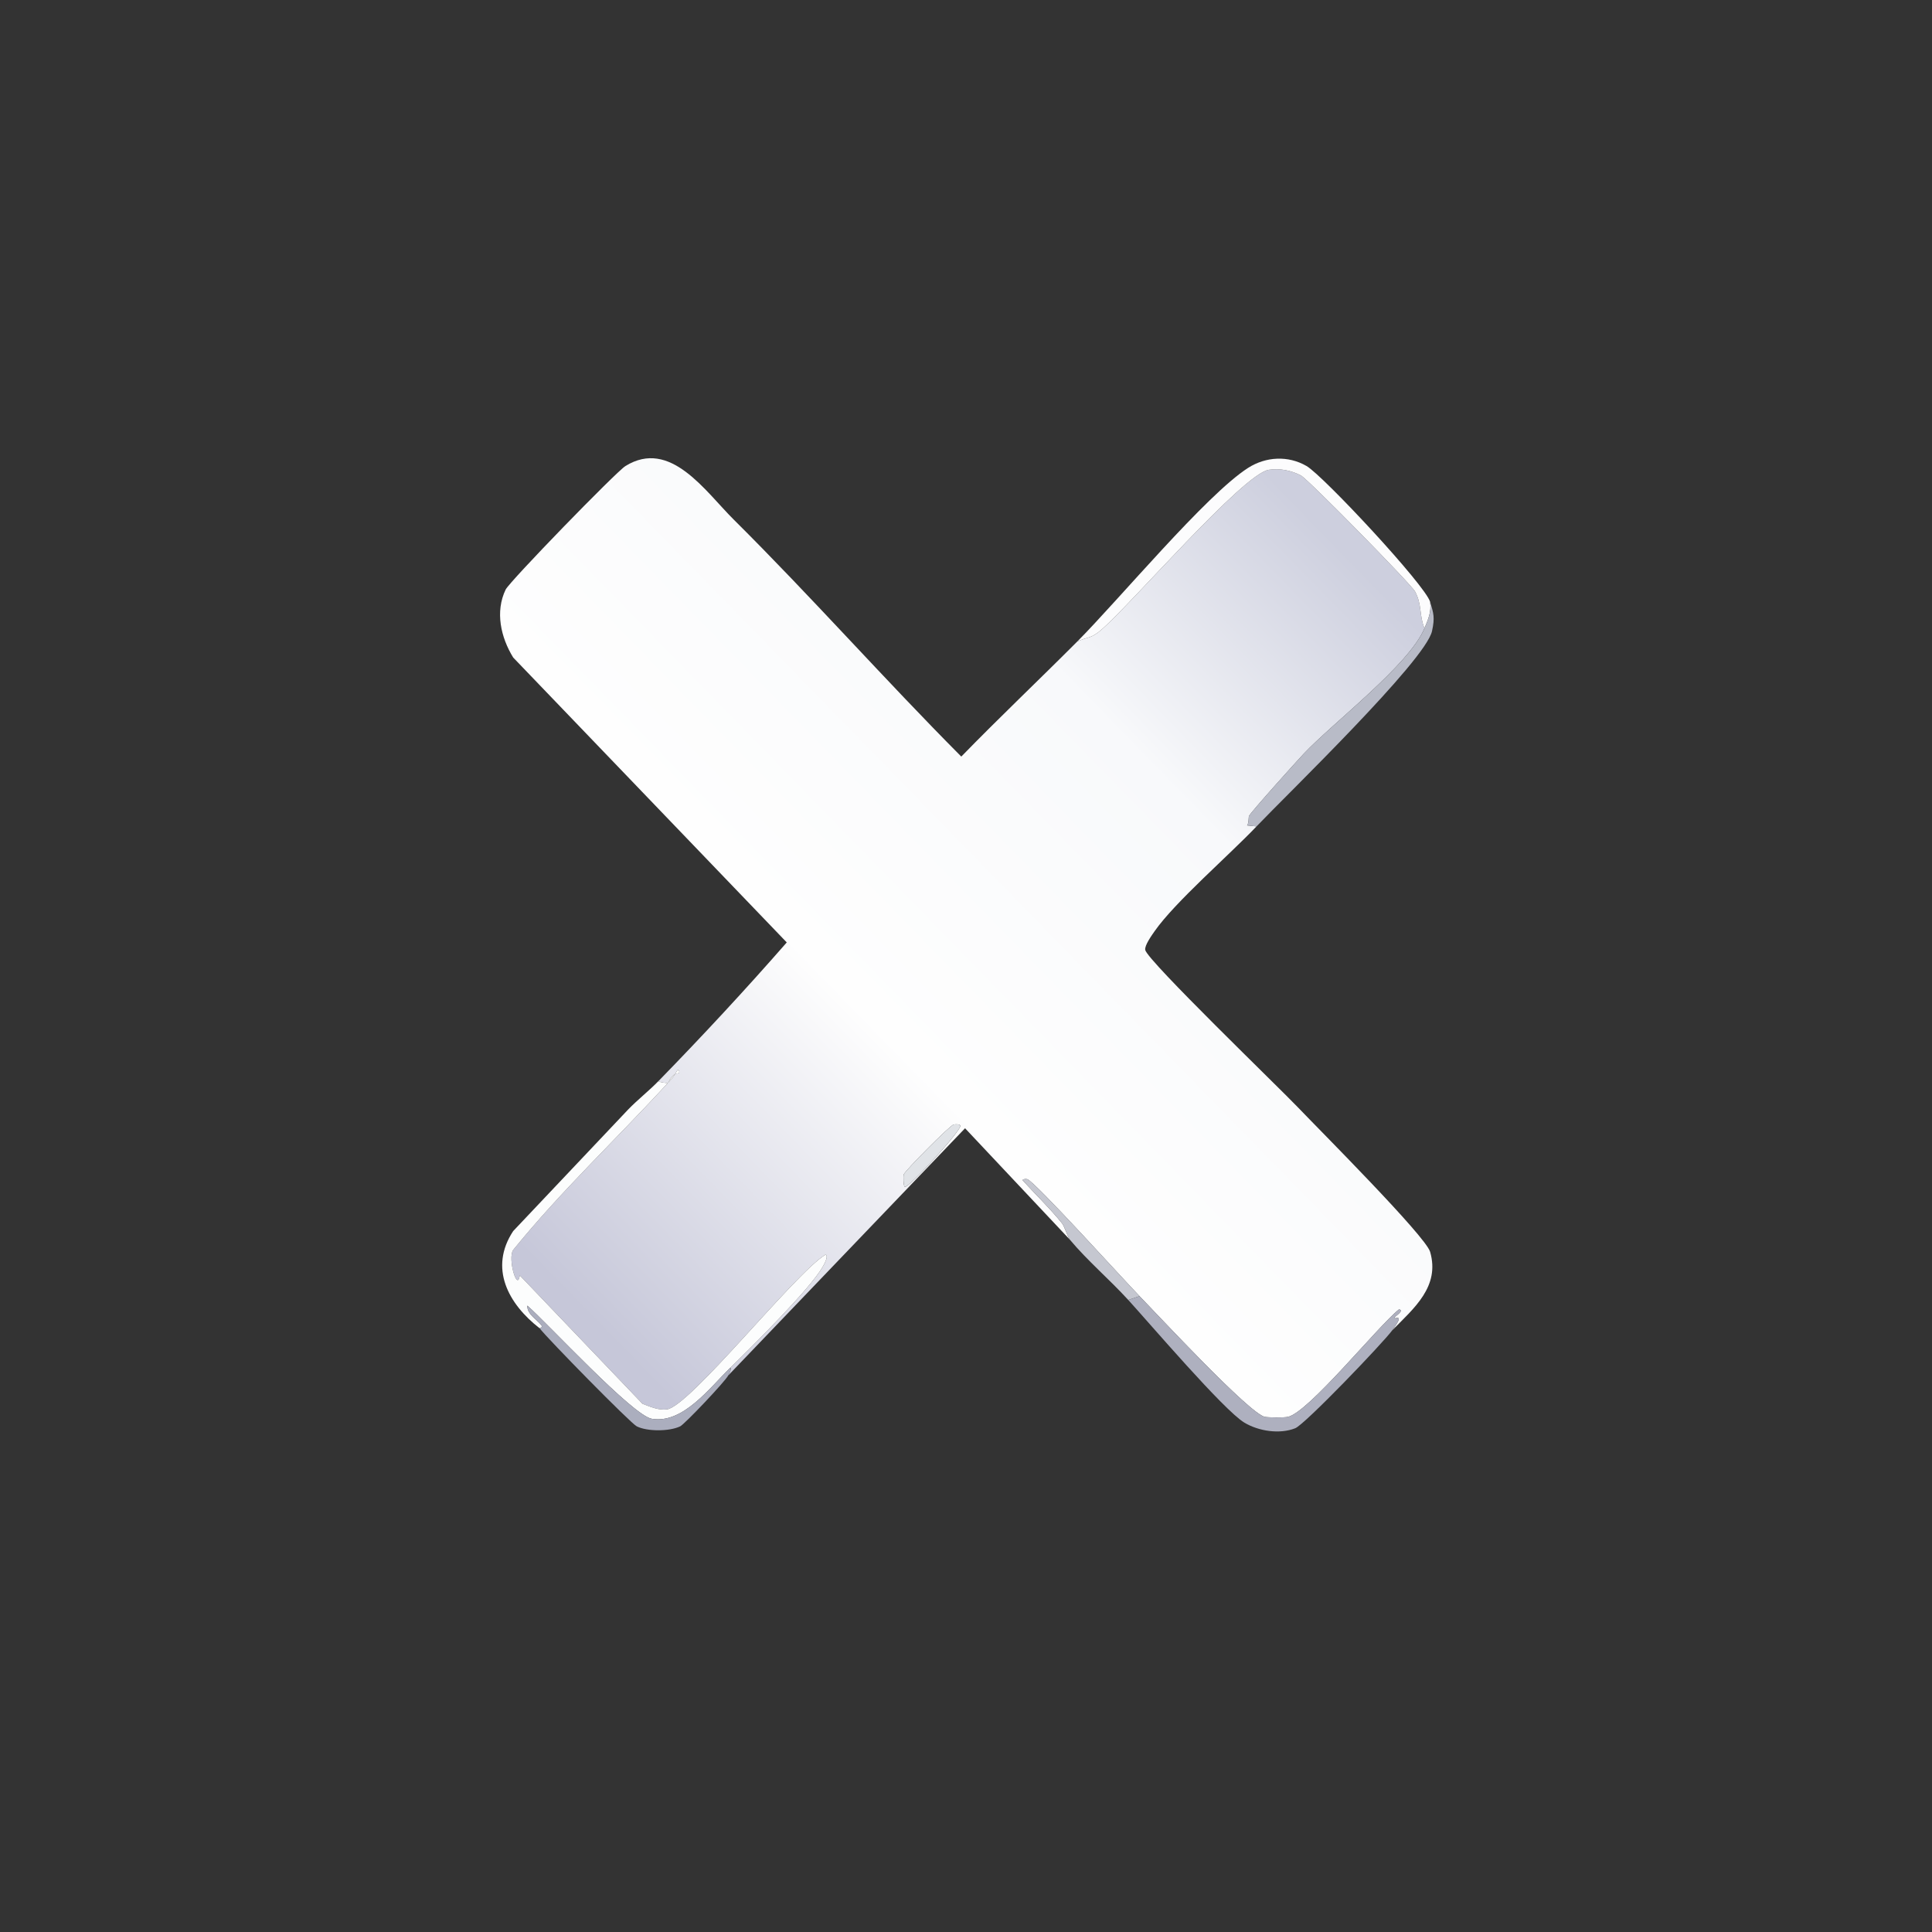 <?xml version="1.0" encoding="UTF-8"?>
<svg xmlns="http://www.w3.org/2000/svg" xmlns:xlink="http://www.w3.org/1999/xlink" width="128" height="128" viewBox="0 0 128 128" version="1.1">
<rect x="0" y="0" width="128" height="128" fill="#333333" stroke="none"/>
<defs>
<linearGradient id="linear0" gradientUnits="userSpaceOnUse" x1="717.593" y1="297.453" x2="309.553" y2="695.453" gradientTransform="matrix(0.125,0,0,0.125,0,0)">
<stop offset="0" style="stop-color:rgb(80.392%,81.176%,87.059%);stop-opacity:1;"/>
<stop offset="0.268" style="stop-color:rgb(97.255%,97.647%,98.431%);stop-opacity:1;"/>
<stop offset="0.621" style="stop-color:rgb(99.608%,99.608%,99.608%);stop-opacity:1;"/>
<stop offset="1" style="stop-color:rgb(77.647%,78.039%,85.098%);stop-opacity:1;"/>
</linearGradient>
</defs>
<g id="surface1">
<path style=" stroke:none;fill-rule:nonzero;fill:url(#linear0);" d="M 71.375 42.5 C 72.086 42.172 72.258 42.332 72.938 41.75 C 74.926 40.051 82.348 31.395 84.062 31.125 C 84.781 31.012 85.551 31.168 86.188 31.5 C 86.664 31.75 93.484 38.695 93.75 39.188 C 94.223 40.066 94.016 40.762 94.375 41.625 C 93.371 44.047 88.332 47.863 86.375 49.938 C 85.93 50.406 82.863 53.812 82.75 54.062 C 82.711 54.152 82.754 54.512 82.625 54.688 C 82.625 54.688 83.25 54.75 83.25 54.75 C 81.434 56.656 77.852 59.758 76.5 61.688 C 76.316 61.953 75.816 62.645 75.875 62.938 C 76.02 63.648 84.762 72.074 86 73.375 C 87.336 74.777 94.445 81.887 94.75 82.938 C 95.414 85.238 93.68 86.672 92.25 88.125 C 93.117 86.941 92.379 87.445 92.375 87.312 C 92.371 87.234 93.082 86.828 92.688 86.75 C 91.27 87.879 86.695 93.594 85.312 93.875 C 85.09 93.922 84.047 93.914 83.812 93.875 C 82.805 93.695 76.715 87.121 75.5 85.875 C 74.566 84.918 68.574 78.289 68.062 78.125 C 67.988 78.102 67.785 78.102 67.75 78.188 C 68.605 79.141 69.574 80.062 70.375 81.062 C 70.504 81.223 70.758 81.984 70.875 82.125 C 70.875 82.125 63.938 74.75 63.938 74.75 C 63.938 74.75 48.25 91.125 48.25 91.125 C 48.266 91.098 48.523 90.613 48.375 90.625 C 49.746 89.289 53.695 85.379 54.5 83.938 C 54.562 83.828 54.938 83.215 54.688 83.125 C 52.691 84.332 45.723 93.164 44.188 93.375 C 43.641 93.449 43.055 93.195 42.562 93 C 42.562 93 34.438 84.5 34.438 84.5 C 34.27 85.625 33.621 83.363 34 82.812 C 37.145 78.934 40.855 75.449 44.25 71.75 C 44.523 71.453 44.516 71.48 44.75 71.125 C 44.758 71.113 45.168 71.172 44.938 70.875 C 44.84 70.91 44.762 71.117 44.75 71.125 C 44.406 71.383 44.285 71.727 44.25 71.75 C 44.223 71.766 43.672 71.707 43.625 71.625 C 46.527 68.648 49.387 65.57 52.125 62.438 C 52.125 62.438 34 43.562 34 43.562 C 33.18 42.23 32.793 40.527 33.5 39.062 C 33.766 38.516 40.82 31.258 41.438 30.875 C 44.41 29.039 46.711 32.539 48.625 34.438 C 53.762 39.539 58.578 44.992 63.688 50.125 C 66.203 47.539 68.828 45.055 71.375 42.5 Z M 63.188 74.5 C 62.957 74.535 59.938 77.586 59.875 77.812 C 59.84 77.934 59.852 78.555 59.938 78.625 C 60.152 78.801 63.793 74.781 63.625 74.562 C 63.551 74.469 63.309 74.484 63.188 74.5 Z M 63.188 74.5 "/>
<path style=" stroke:none;fill-rule:nonzero;fill:rgb(98.824%,98.824%,99.216%);fill-opacity:1;" d="M 94.75 39.875 C 94.844 40.547 94.621 41.031 94.375 41.625 C 94.016 40.762 94.223 40.066 93.75 39.188 C 93.484 38.695 86.664 31.75 86.188 31.5 C 85.551 31.168 84.781 31.012 84.062 31.125 C 82.348 31.395 74.926 40.051 72.938 41.75 C 72.258 42.332 72.086 42.172 71.375 42.5 C 74.094 39.773 79.906 32.781 82.688 31 C 83.867 30.246 85.344 30.168 86.562 30.875 C 87.656 31.508 94.414 38.75 94.75 39.875 Z M 94.75 39.875 "/>
<path style=" stroke:none;fill-rule:nonzero;fill:rgb(72.157%,73.333%,78.039%);fill-opacity:1;" d="M 83.25 54.75 C 83.25 54.75 82.625 54.688 82.625 54.688 C 82.754 54.512 82.711 54.152 82.75 54.062 C 82.863 53.812 85.93 50.406 86.375 49.938 C 88.332 47.863 93.371 44.047 94.375 41.625 C 94.621 41.031 94.844 40.547 94.75 39.875 C 94.977 40.633 95.074 40.91 94.875 41.812 C 94.449 43.77 85.266 52.633 83.25 54.75 Z M 83.25 54.75 "/>
<path style=" stroke:none;fill-rule:nonzero;fill:rgb(99.216%,99.216%,99.216%);fill-opacity:1;" d="M 44.75 71.125 C 44.762 71.117 44.84 70.91 44.938 70.875 C 45.168 71.172 44.758 71.113 44.75 71.125 Z M 44.75 71.125 "/>
<path style=" stroke:none;fill-rule:nonzero;fill:rgb(99.216%,99.216%,99.216%);fill-opacity:1;" d="M 44.25 71.75 C 44.285 71.727 44.406 71.383 44.75 71.125 C 44.516 71.48 44.523 71.453 44.25 71.75 Z M 44.25 71.75 "/>
<path style=" stroke:none;fill-rule:nonzero;fill:rgb(98.824%,99.216%,99.216%);fill-opacity:1;" d="M 44.25 71.75 C 40.855 75.449 37.145 78.934 34 82.812 C 33.621 83.363 34.27 85.625 34.438 84.5 C 34.438 84.5 42.562 93 42.562 93 C 43.055 93.195 43.641 93.449 44.188 93.375 C 45.723 93.164 52.691 84.332 54.688 83.125 C 54.938 83.215 54.562 83.828 54.5 83.938 C 53.695 85.379 49.746 89.289 48.375 90.625 C 47.008 91.957 45.25 94.34 43.188 94 C 41.914 93.789 36.301 87.695 34.938 86.5 C 34.914 87.09 35.598 87.426 35.875 87.812 C 35.98 87.961 35.742 87.992 35.75 88 C 33.672 86.387 32.383 84.012 34 81.562 C 34 81.562 41.625 73.5 41.625 73.5 C 42.254 72.852 42.996 72.27 43.625 71.625 C 43.672 71.707 44.223 71.766 44.25 71.75 Z M 44.25 71.75 "/>
<path style=" stroke:none;fill-rule:nonzero;fill:rgb(87.843%,89.02%,90.588%);fill-opacity:1;" d="M 63.188 74.5 C 63.309 74.484 63.551 74.469 63.625 74.562 C 63.793 74.781 60.152 78.801 59.938 78.625 C 59.852 78.555 59.84 77.934 59.875 77.812 C 59.938 77.586 62.957 74.535 63.188 74.5 Z M 63.188 74.5 "/>
<path style=" stroke:none;fill-rule:nonzero;fill:rgb(77.255%,78.039%,81.569%);fill-opacity:1;" d="M 75.5 85.875 C 75.5 85.875 74.75 86.125 74.75 86.125 C 73.508 84.766 72.059 83.539 70.875 82.125 C 70.758 81.984 70.504 81.223 70.375 81.062 C 69.574 80.062 68.605 79.141 67.75 78.188 C 67.785 78.102 67.988 78.102 68.062 78.125 C 68.574 78.289 74.566 84.918 75.5 85.875 Z M 75.5 85.875 "/>
<path style=" stroke:none;fill-rule:nonzero;fill:rgb(68.235%,69.02%,74.902%);fill-opacity:1;" d="M 75.5 85.875 C 76.715 87.121 82.805 93.695 83.812 93.875 C 84.047 93.914 85.09 93.922 85.312 93.875 C 86.695 93.594 91.27 87.879 92.688 86.75 C 93.082 86.828 92.371 87.234 92.375 87.312 C 92.379 87.445 93.117 86.941 92.25 88.125 C 91.621 88.98 86.461 94.367 85.812 94.625 C 84.789 95.035 83.379 94.82 82.438 94.25 C 81.074 93.426 76.176 87.688 74.75 86.125 Z M 75.5 85.875 "/>
<path style=" stroke:none;fill-rule:nonzero;fill:rgb(67.059%,68.235%,74.51%);fill-opacity:1;" d="M 48.375 90.625 C 48.523 90.613 48.266 91.098 48.25 91.125 C 48.047 91.523 45.363 94.355 45.062 94.5 C 44.344 94.844 42.883 94.848 42.188 94.5 C 41.777 94.297 36.246 88.656 35.75 88 C 35.742 87.992 35.98 87.961 35.875 87.812 C 35.598 87.426 34.914 87.09 34.938 86.5 C 36.301 87.695 41.914 93.789 43.188 94 C 45.25 94.34 47.008 91.957 48.375 90.625 Z M 48.375 90.625 "/>
</g>
</svg>
